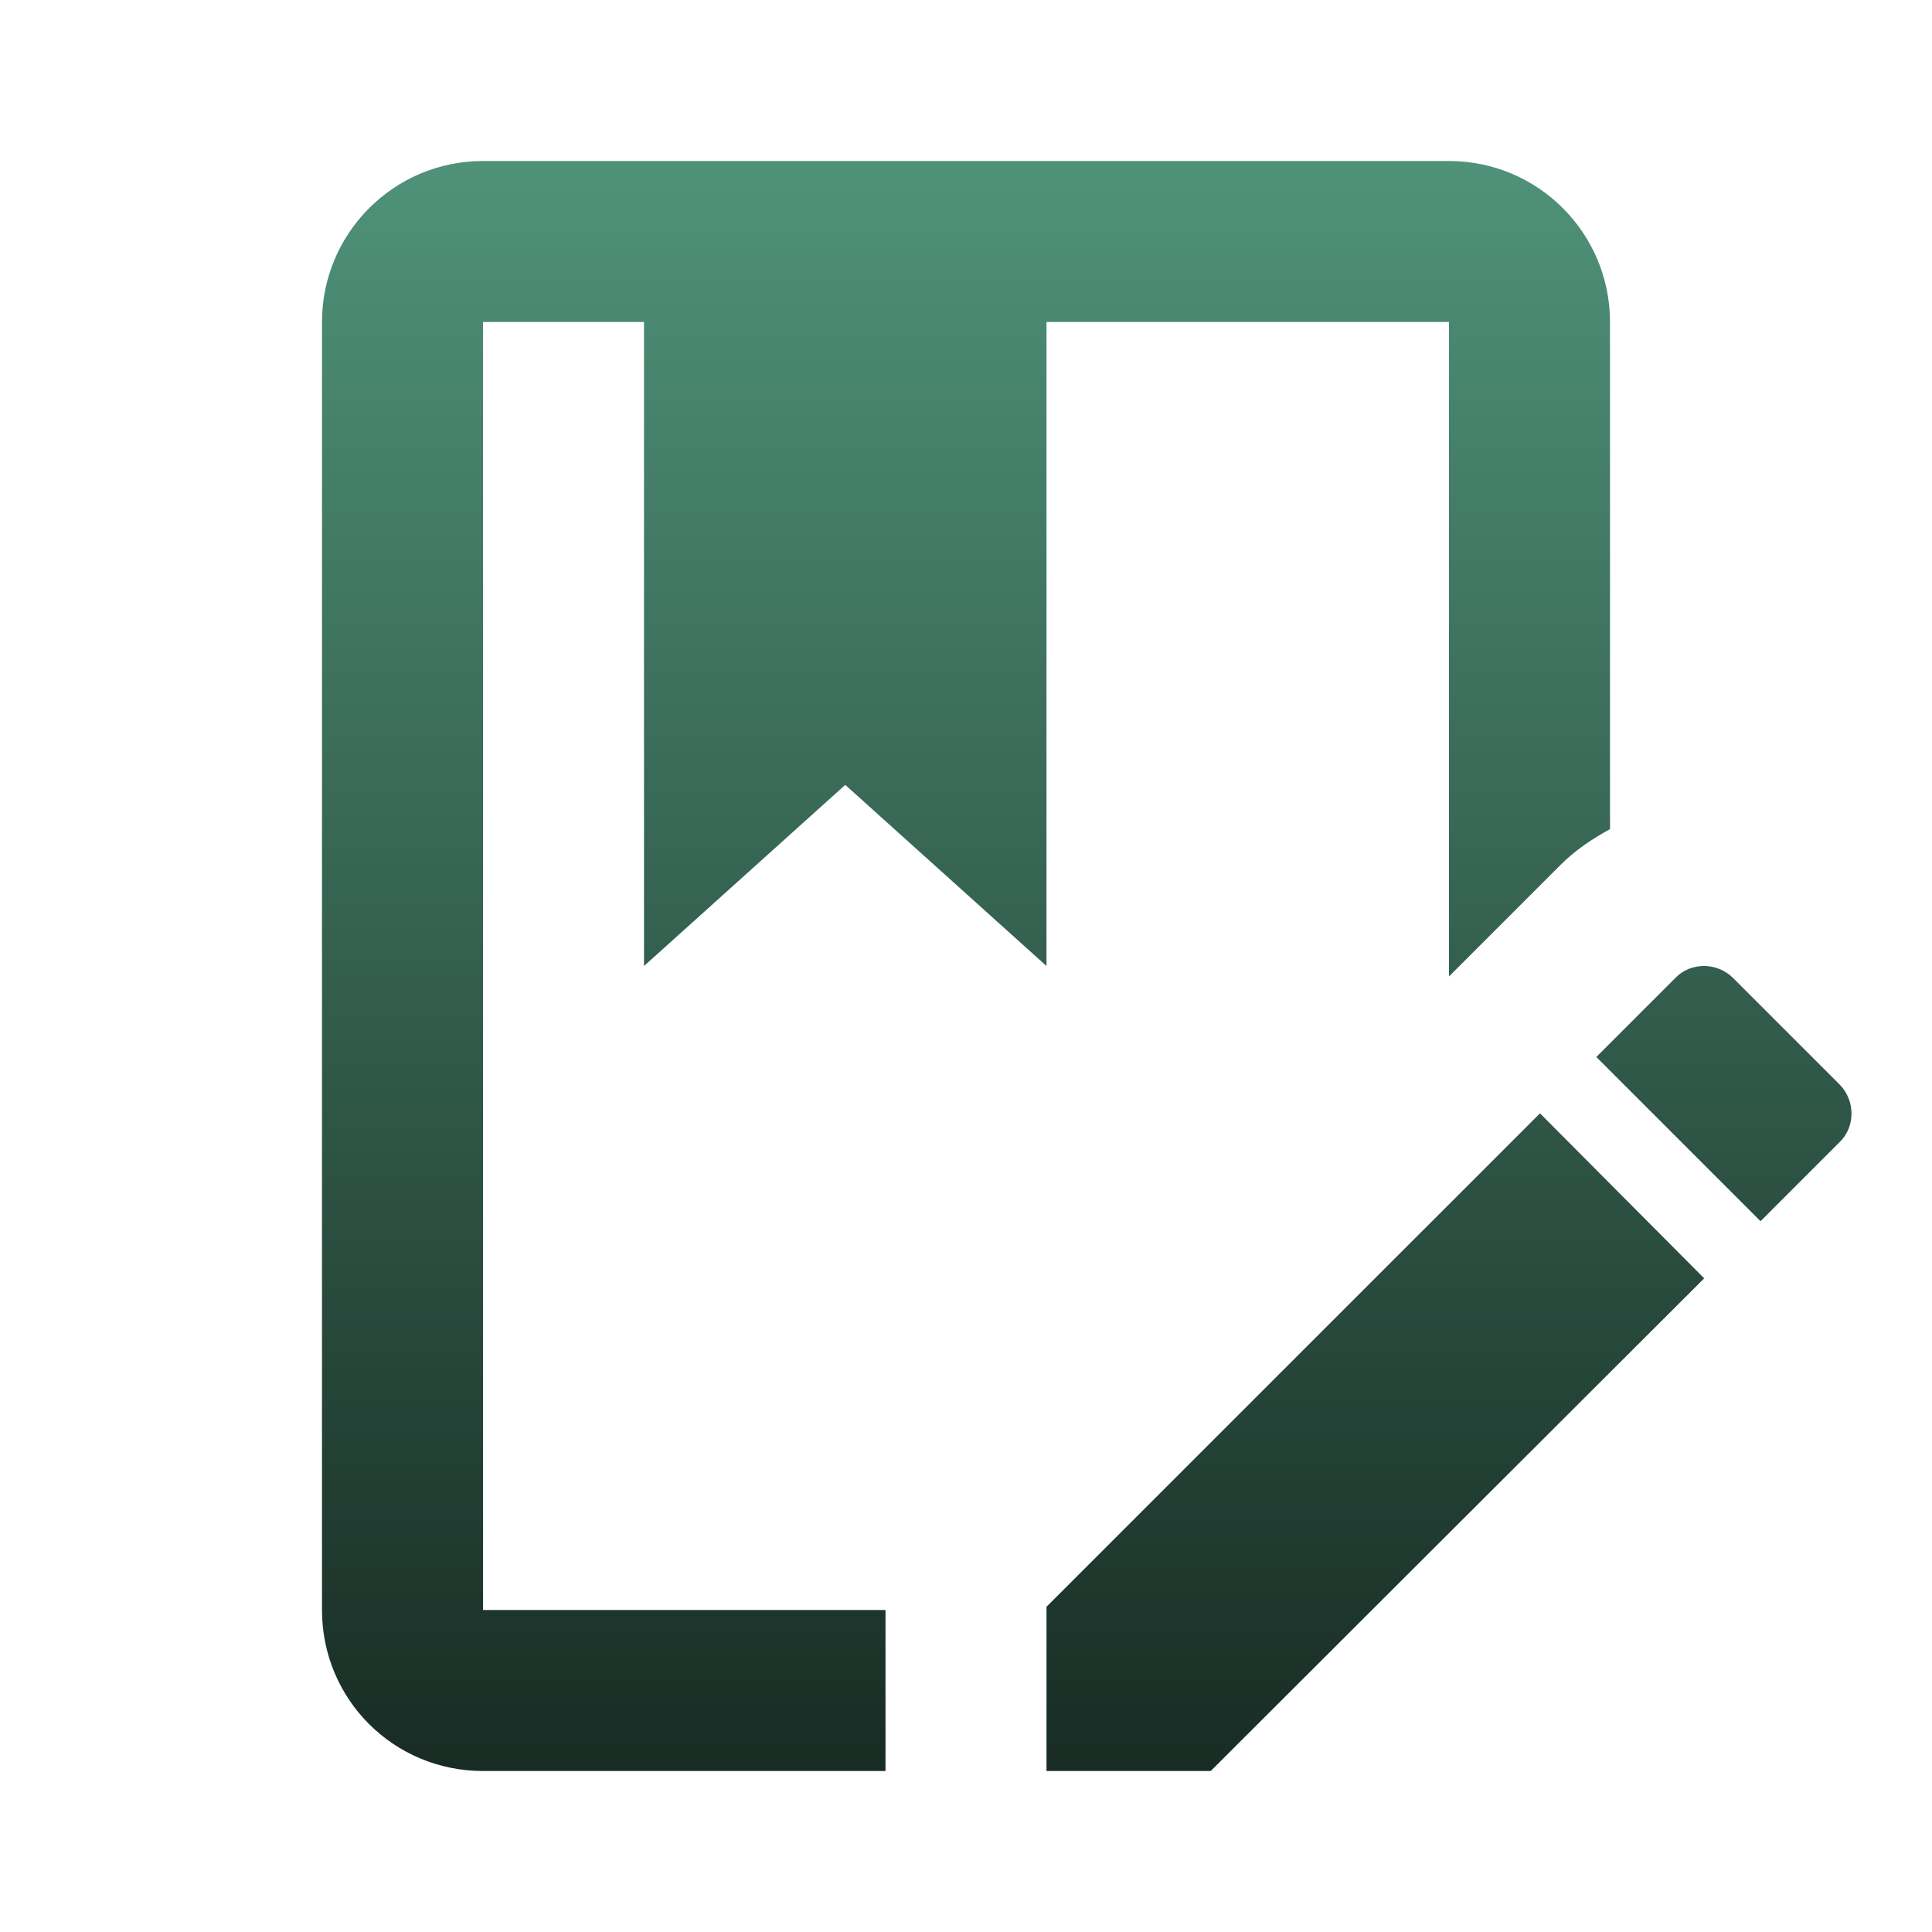 <svg width="176" height="176" viewBox="0 0 176 176" fill="none" xmlns="http://www.w3.org/2000/svg">
<path d="M44 146.667H80.667V161.333H44C35.86 161.333 29.333 154.807 29.333 146.667V29.333C29.333 21.267 35.86 14.667 44 14.667H132C140.14 14.667 146.667 21.267 146.667 29.333V75.533C145.053 76.413 143.513 77.44 142.193 78.76L132 88.953V29.333H95.333V88L77 71.5L58.667 88V29.333H44V146.667ZM167.567 98.78L157.887 89.1C156.42 87.633 154 87.633 152.607 89.1L145.42 96.287L160.38 111.247L167.567 104.06C169.033 102.667 169.033 100.247 167.567 98.78ZM95.333 146.373V161.333H110.293L155.247 116.453L140.287 101.42L95.333 146.373Z" fill="url(#paint0_linear_164_633)"/>
<defs>
<linearGradient id="paint0_linear_164_633" x1="99" y1="14.667" x2="99" y2="161.333" gradientUnits="userSpaceOnUse">
<stop stop-color="#4F9279"/>
<stop offset="1" stop-color="#182C24"/>
</linearGradient>
</defs>
</svg>
